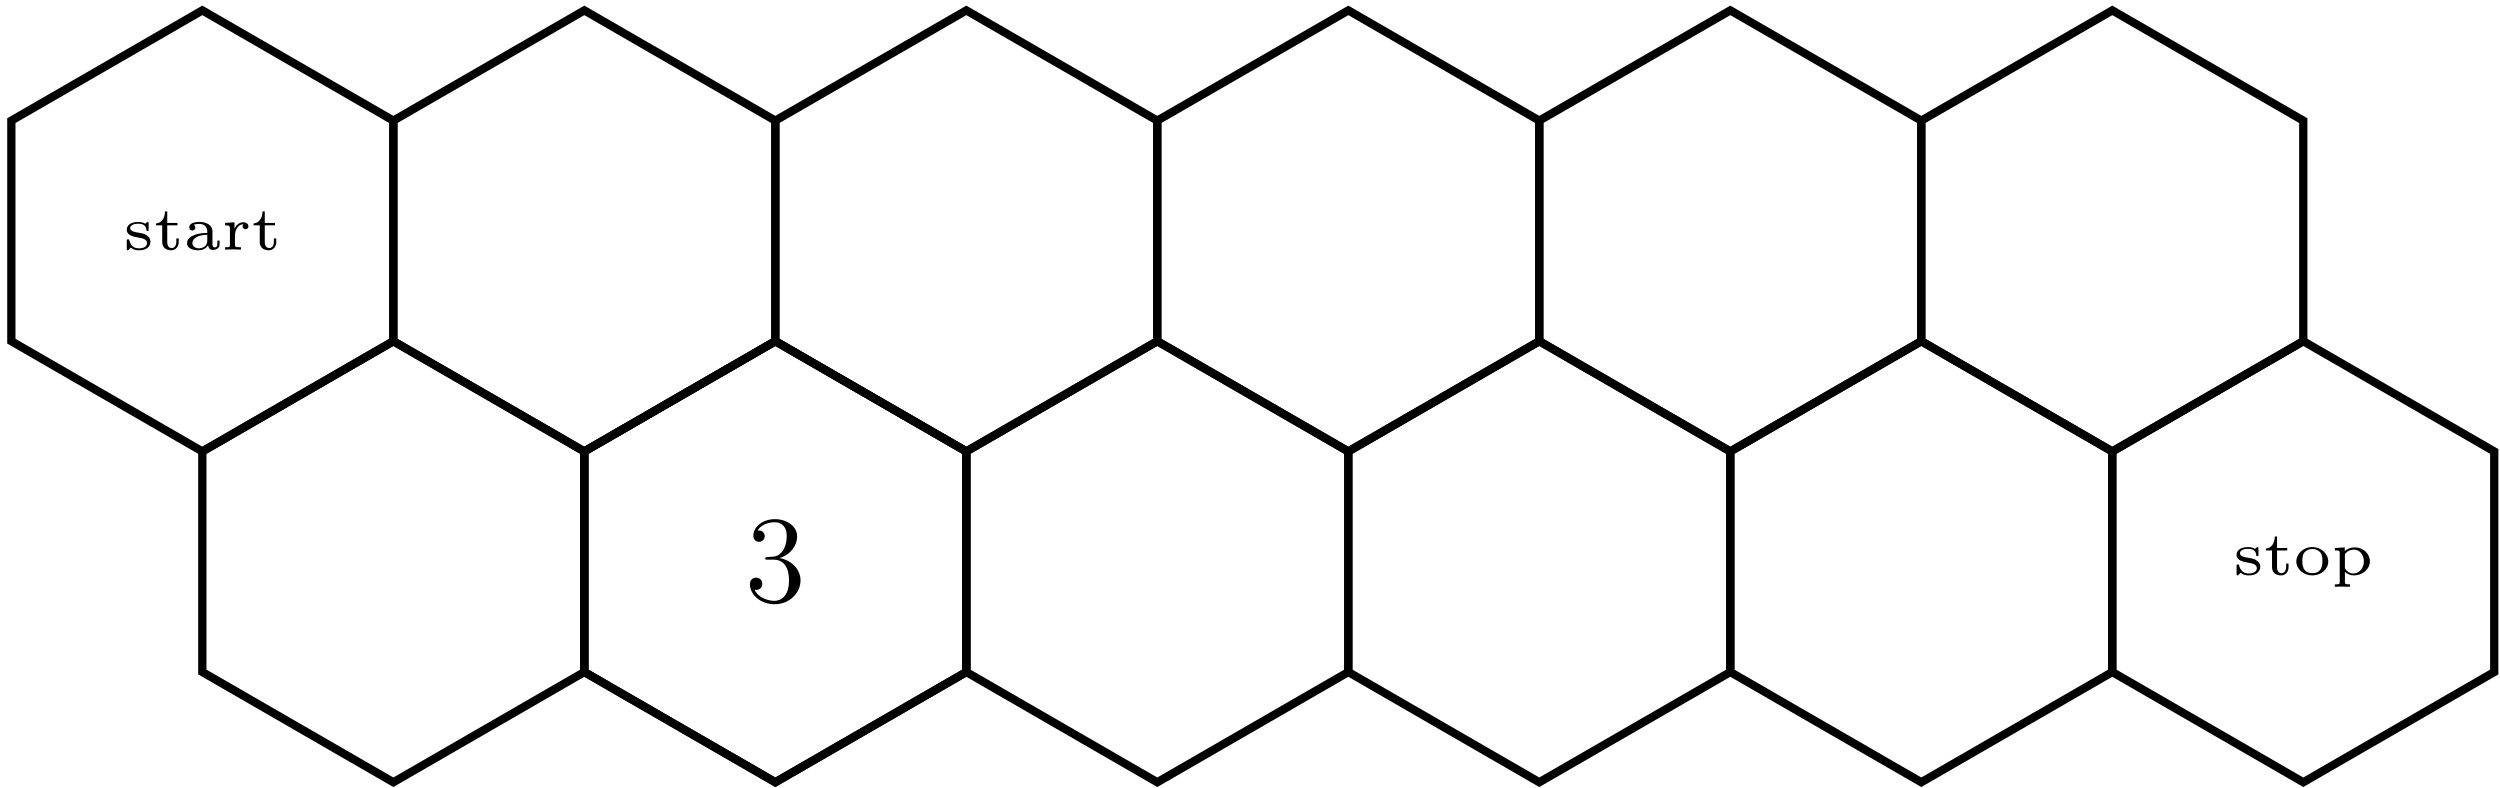 <?xml version="1.0" encoding="UTF-8"?>
<svg xmlns="http://www.w3.org/2000/svg" xmlns:xlink="http://www.w3.org/1999/xlink" width="241pt" height="76pt" viewBox="0 0 241 76" version="1.1">
<defs>
<g>
<symbol overflow="visible" id="glyph0-0">
<path style="stroke:none;" d=""/>
</symbol>
<symbol overflow="visible" id="glyph0-1">
<path style="stroke:none;" d="M 2.594 -0.766 C 2.594 -1.016 2.484 -1.188 2.344 -1.297 C 2.094 -1.531 1.859 -1.562 1.5 -1.625 C 1.047 -1.703 0.641 -1.766 0.641 -2.078 C 0.641 -2.25 0.812 -2.5 1.438 -2.5 C 1.844 -2.5 2.172 -2.344 2.203 -1.922 C 2.203 -1.844 2.219 -1.797 2.312 -1.797 C 2.422 -1.797 2.422 -1.844 2.422 -1.953 L 2.422 -2.5 C 2.422 -2.609 2.422 -2.672 2.328 -2.672 C 2.297 -2.672 2.281 -2.672 2.203 -2.594 C 2.188 -2.578 2.172 -2.578 2.094 -2.5 C 1.859 -2.656 1.562 -2.672 1.438 -2.672 C 0.5 -2.672 0.312 -2.203 0.312 -1.922 C 0.312 -1.344 1.016 -1.234 1.484 -1.156 C 1.75 -1.109 2.266 -1.031 2.266 -0.641 C 2.266 -0.406 2.094 -0.125 1.484 -0.125 C 0.906 -0.125 0.672 -0.469 0.547 -0.922 C 0.531 -0.969 0.516 -1 0.438 -1 C 0.312 -1 0.312 -0.953 0.312 -0.828 L 0.312 -0.109 C 0.312 0 0.312 0.062 0.406 0.062 C 0.453 0.062 0.453 0.047 0.562 -0.047 L 0.703 -0.203 C 1 0.062 1.359 0.062 1.484 0.062 C 2.359 0.062 2.594 -0.422 2.594 -0.766 Z M 2.594 -0.766 "/>
</symbol>
<symbol overflow="visible" id="glyph0-2">
<path style="stroke:none;" d="M 2.406 -0.75 L 2.406 -1.078 L 2.172 -1.078 L 2.172 -0.766 C 2.172 -0.344 1.953 -0.156 1.734 -0.156 C 1.297 -0.156 1.297 -0.641 1.297 -0.75 L 1.297 -2.344 L 2.281 -2.344 L 2.281 -2.578 L 1.297 -2.578 L 1.297 -3.688 L 1.078 -3.688 C 1.078 -3.141 0.812 -2.562 0.219 -2.531 L 0.219 -2.344 L 0.812 -2.344 L 0.812 -0.75 C 0.812 -0.125 1.281 0.062 1.688 0.062 C 2.094 0.062 2.406 -0.266 2.406 -0.75 Z M 2.406 -0.75 "/>
</symbol>
<symbol overflow="visible" id="glyph0-3">
<path style="stroke:none;" d="M 3.469 -0.531 L 3.469 -0.875 L 3.25 -0.875 L 3.25 -0.547 C 3.25 -0.484 3.25 -0.219 3.016 -0.219 C 2.781 -0.219 2.781 -0.484 2.781 -0.547 L 2.781 -1.781 C 2.781 -2.344 2.219 -2.672 1.547 -2.672 C 1.25 -2.672 0.547 -2.641 0.547 -2.141 C 0.547 -1.969 0.656 -1.844 0.844 -1.844 C 1.016 -1.844 1.125 -1.969 1.125 -2.125 C 1.125 -2.234 1.078 -2.344 0.969 -2.391 C 1.172 -2.484 1.469 -2.484 1.531 -2.484 C 1.953 -2.484 2.281 -2.219 2.281 -1.766 L 2.281 -1.609 C 2.016 -1.609 1.531 -1.594 1.094 -1.438 C 0.703 -1.297 0.328 -1.031 0.328 -0.625 C 0.328 -0.094 0.953 0.062 1.422 0.062 C 1.922 0.062 2.219 -0.188 2.359 -0.422 C 2.406 -0.109 2.594 0.031 2.812 0.031 C 2.828 0.031 3.469 0.031 3.469 -0.531 Z M 2.281 -0.844 C 2.281 -0.234 1.672 -0.125 1.484 -0.125 C 1.156 -0.125 0.844 -0.328 0.844 -0.625 C 0.844 -0.969 1.172 -1.406 2.281 -1.438 Z M 2.281 -0.844 "/>
</symbol>
<symbol overflow="visible" id="glyph0-4">
<path style="stroke:none;" d="M 2.594 -2.25 C 2.594 -2.484 2.375 -2.641 2.109 -2.641 C 1.75 -2.641 1.438 -2.422 1.25 -2.016 L 1.25 -2.641 L 0.344 -2.578 L 0.344 -2.344 C 0.766 -2.344 0.812 -2.297 0.812 -2 L 0.812 -0.484 C 0.812 -0.234 0.766 -0.234 0.344 -0.234 L 0.344 0 C 0.5 -0.016 0.938 -0.031 1.078 -0.031 C 1.375 -0.031 1.797 0 1.875 0 L 1.875 -0.234 L 1.75 -0.234 C 1.297 -0.234 1.297 -0.297 1.297 -0.5 L 1.297 -1.344 C 1.297 -1.891 1.578 -2.438 2.109 -2.453 C 2.062 -2.391 2.031 -2.328 2.031 -2.25 C 2.031 -2.078 2.156 -1.969 2.312 -1.969 C 2.484 -1.969 2.594 -2.078 2.594 -2.25 Z M 2.594 -2.25 "/>
</symbol>
<symbol overflow="visible" id="glyph0-5">
<path style="stroke:none;" d="M 3.359 -1.281 C 3.359 -2.016 2.688 -2.672 1.828 -2.672 C 0.953 -2.672 0.281 -2.016 0.281 -1.281 C 0.281 -0.547 0.969 0.062 1.828 0.062 C 2.688 0.062 3.359 -0.547 3.359 -1.281 Z M 2.797 -1.328 C 2.797 -1.047 2.797 -0.156 1.828 -0.156 C 0.859 -0.156 0.859 -1.047 0.859 -1.328 C 0.859 -1.516 0.859 -1.922 1.078 -2.172 C 1.281 -2.391 1.531 -2.484 1.828 -2.484 C 2.109 -2.484 2.375 -2.391 2.578 -2.172 C 2.797 -1.922 2.797 -1.516 2.797 -1.328 Z M 2.797 -1.328 "/>
</symbol>
<symbol overflow="visible" id="glyph0-6">
<path style="stroke:none;" d="M 3.719 -1.297 C 3.719 -2.016 3.094 -2.641 2.266 -2.641 C 1.719 -2.641 1.375 -2.375 1.297 -2.281 L 1.297 -2.641 L 0.344 -2.578 L 0.344 -2.344 C 0.75 -2.344 0.812 -2.344 0.812 -2.062 L 0.812 0.672 C 0.812 0.922 0.766 0.922 0.344 0.922 L 0.344 1.156 C 0.391 1.156 0.797 1.141 1.062 1.141 C 1.328 1.141 1.734 1.156 1.797 1.156 L 1.797 0.922 C 1.375 0.922 1.312 0.922 1.312 0.672 L 1.312 -0.281 C 1.562 -0.047 1.844 0.062 2.172 0.062 C 3 0.062 3.719 -0.531 3.719 -1.297 Z M 3.141 -1.297 C 3.141 -0.625 2.672 -0.125 2.141 -0.125 C 1.672 -0.125 1.406 -0.453 1.312 -0.641 L 1.312 -1.984 C 1.516 -2.266 1.844 -2.422 2.203 -2.422 C 2.75 -2.422 3.141 -1.906 3.141 -1.297 Z M 3.141 -1.297 "/>
</symbol>
<symbol overflow="visible" id="glyph1-0">
<path style="stroke:none;" d=""/>
</symbol>
<symbol overflow="visible" id="glyph1-1">
<path style="stroke:none;" d="M 5.359 -2.047 C 5.359 -3.141 4.469 -4 3.328 -4.203 C 4.359 -4.5 5.031 -5.375 5.031 -6.312 C 5.031 -7.25 4.047 -7.953 2.891 -7.953 C 1.703 -7.953 0.812 -7.219 0.812 -6.344 C 0.812 -5.875 1.188 -5.766 1.359 -5.766 C 1.609 -5.766 1.906 -5.953 1.906 -6.312 C 1.906 -6.688 1.609 -6.859 1.344 -6.859 C 1.281 -6.859 1.25 -6.859 1.219 -6.844 C 1.672 -7.656 2.797 -7.656 2.859 -7.656 C 3.25 -7.656 4.031 -7.484 4.031 -6.312 C 4.031 -6.078 4 -5.422 3.641 -4.906 C 3.281 -4.375 2.875 -4.344 2.562 -4.328 L 2.203 -4.297 C 2 -4.281 1.953 -4.266 1.953 -4.156 C 1.953 -4.047 2.016 -4.047 2.219 -4.047 L 2.766 -4.047 C 3.797 -4.047 4.25 -3.203 4.25 -2.062 C 4.25 -0.484 3.438 -0.078 2.844 -0.078 C 2.266 -0.078 1.297 -0.344 0.938 -1.141 C 1.328 -1.078 1.672 -1.297 1.672 -1.719 C 1.672 -2.062 1.422 -2.312 1.094 -2.312 C 0.797 -2.312 0.484 -2.141 0.484 -1.688 C 0.484 -0.625 1.547 0.25 2.875 0.25 C 4.297 0.25 5.359 -0.844 5.359 -2.047 Z M 5.359 -2.047 "/>
</symbol>
</g>
</defs>
<g id="surface1">
<path style="fill:none;stroke-width:0.797;stroke-linecap:butt;stroke-linejoin:miter;stroke:rgb(0%,0%,0%);stroke-opacity:1;stroke-miterlimit:10;" d="M -18.413 -10.631 L 0.001 -21.26 L 0.001 -42.522 L -18.413 -53.151 L -36.823 -42.522 L -36.823 -21.26 Z M -18.413 -10.631 " transform="matrix(1,0,0,-1,37.917,-9.631)"/>
<g style="fill:rgb(0%,0%,0%);fill-opacity:1;">
  <use xlink:href="#glyph0-1" x="11.908" y="24.067"/>
  <use xlink:href="#glyph0-2" x="14.825" y="24.067"/>
  <use xlink:href="#glyph0-3" x="17.7" y="24.067"/>
  <use xlink:href="#glyph0-4" x="21.353" y="24.067"/>
  <use xlink:href="#glyph0-2" x="24.228" y="24.067"/>
</g>
<path style="fill:none;stroke-width:0.797;stroke-linecap:butt;stroke-linejoin:miter;stroke:rgb(0%,0%,0%);stroke-opacity:1;stroke-miterlimit:10;" d="M 36.825 -42.522 L 55.235 -53.151 L 55.235 -74.412 L 36.825 -85.041 L 18.411 -74.412 L 18.411 -53.151 Z M 36.825 -42.522 " transform="matrix(1,0,0,-1,37.917,-9.631)"/>
<g style="fill:rgb(0%,0%,0%);fill-opacity:1;">
  <use xlink:href="#glyph1-1" x="71.812" y="57.999"/>
</g>
<path style="fill:none;stroke-width:0.797;stroke-linecap:butt;stroke-linejoin:miter;stroke:rgb(0%,0%,0%);stroke-opacity:1;stroke-miterlimit:10;" d="M 18.411 -10.631 L 36.825 -21.26 L 36.825 -42.522 L 18.411 -53.151 L 0.001 -42.522 L 0.001 -21.26 Z M 18.411 -10.631 " transform="matrix(1,0,0,-1,37.917,-9.631)"/>
<path style="fill:none;stroke-width:0.797;stroke-linecap:butt;stroke-linejoin:miter;stroke:rgb(0%,0%,0%);stroke-opacity:1;stroke-miterlimit:10;" d="M 0.001 -42.522 L 18.411 -53.151 L 18.411 -74.412 L 0.001 -85.041 L -18.413 -74.412 L -18.413 -53.151 Z M 0.001 -42.522 " transform="matrix(1,0,0,-1,37.917,-9.631)"/>
<path style="fill:none;stroke-width:0.797;stroke-linecap:butt;stroke-linejoin:miter;stroke:rgb(0%,0%,0%);stroke-opacity:1;stroke-miterlimit:10;" d="M 55.235 -10.631 L 73.645 -21.26 L 73.645 -42.522 L 55.235 -53.151 L 36.825 -42.522 L 36.825 -21.26 Z M 55.235 -10.631 " transform="matrix(1,0,0,-1,37.917,-9.631)"/>
<path style="fill:none;stroke-width:0.797;stroke-linecap:butt;stroke-linejoin:miter;stroke:rgb(0%,0%,0%);stroke-opacity:1;stroke-miterlimit:10;" d="M 36.825 -42.522 L 55.235 -53.151 L 55.235 -74.412 L 36.825 -85.041 L 18.411 -74.412 L 18.411 -53.151 Z M 36.825 -42.522 " transform="matrix(1,0,0,-1,37.917,-9.631)"/>
<path style="fill:none;stroke-width:0.797;stroke-linecap:butt;stroke-linejoin:miter;stroke:rgb(0%,0%,0%);stroke-opacity:1;stroke-miterlimit:10;" d="M 92.06 -10.631 L 110.47 -21.26 L 110.47 -42.522 L 92.06 -53.151 L 73.645 -42.522 L 73.645 -21.26 Z M 92.06 -10.631 " transform="matrix(1,0,0,-1,37.917,-9.631)"/>
<path style="fill:none;stroke-width:0.797;stroke-linecap:butt;stroke-linejoin:miter;stroke:rgb(0%,0%,0%);stroke-opacity:1;stroke-miterlimit:10;" d="M 73.645 -42.522 L 92.06 -53.151 L 92.06 -74.412 L 73.645 -85.041 L 55.235 -74.412 L 55.235 -53.151 Z M 73.645 -42.522 " transform="matrix(1,0,0,-1,37.917,-9.631)"/>
<path style="fill:none;stroke-width:0.797;stroke-linecap:butt;stroke-linejoin:miter;stroke:rgb(0%,0%,0%);stroke-opacity:1;stroke-miterlimit:10;" d="M 128.884 -10.631 L 147.294 -21.26 L 147.294 -42.522 L 128.884 -53.151 L 110.47 -42.522 L 110.47 -21.26 Z M 128.884 -10.631 " transform="matrix(1,0,0,-1,37.917,-9.631)"/>
<path style="fill:none;stroke-width:0.797;stroke-linecap:butt;stroke-linejoin:miter;stroke:rgb(0%,0%,0%);stroke-opacity:1;stroke-miterlimit:10;" d="M 110.47 -42.522 L 128.884 -53.151 L 128.884 -74.412 L 110.47 -85.041 L 92.06 -74.412 L 92.06 -53.151 Z M 110.47 -42.522 " transform="matrix(1,0,0,-1,37.917,-9.631)"/>
<path style="fill:none;stroke-width:0.797;stroke-linecap:butt;stroke-linejoin:miter;stroke:rgb(0%,0%,0%);stroke-opacity:1;stroke-miterlimit:10;" d="M 165.708 -10.631 L 184.118 -21.26 L 184.118 -42.522 L 165.708 -53.151 L 147.294 -42.522 L 147.294 -21.26 Z M 165.708 -10.631 " transform="matrix(1,0,0,-1,37.917,-9.631)"/>
<path style="fill:none;stroke-width:0.797;stroke-linecap:butt;stroke-linejoin:miter;stroke:rgb(0%,0%,0%);stroke-opacity:1;stroke-miterlimit:10;" d="M 147.294 -42.522 L 165.708 -53.151 L 165.708 -74.412 L 147.294 -85.041 L 128.884 -74.412 L 128.884 -53.151 Z M 147.294 -42.522 " transform="matrix(1,0,0,-1,37.917,-9.631)"/>
<path style="fill:none;stroke-width:0.797;stroke-linecap:butt;stroke-linejoin:miter;stroke:rgb(0%,0%,0%);stroke-opacity:1;stroke-miterlimit:10;" d="M 184.118 -42.522 L 202.528 -53.151 L 202.528 -74.412 L 184.118 -85.041 L 165.708 -74.412 L 165.708 -53.151 Z M 184.118 -42.522 " transform="matrix(1,0,0,-1,37.917,-9.631)"/>
<g style="fill:rgb(0%,0%,0%);fill-opacity:1;">
  <use xlink:href="#glyph0-1" x="215.293" y="55.408"/>
  <use xlink:href="#glyph0-2" x="218.21" y="55.408"/>
  <use xlink:href="#glyph0-5" x="221.085" y="55.408"/>
  <use xlink:href="#glyph0-6" x="224.738" y="55.408"/>
</g>
</g>
</svg>
